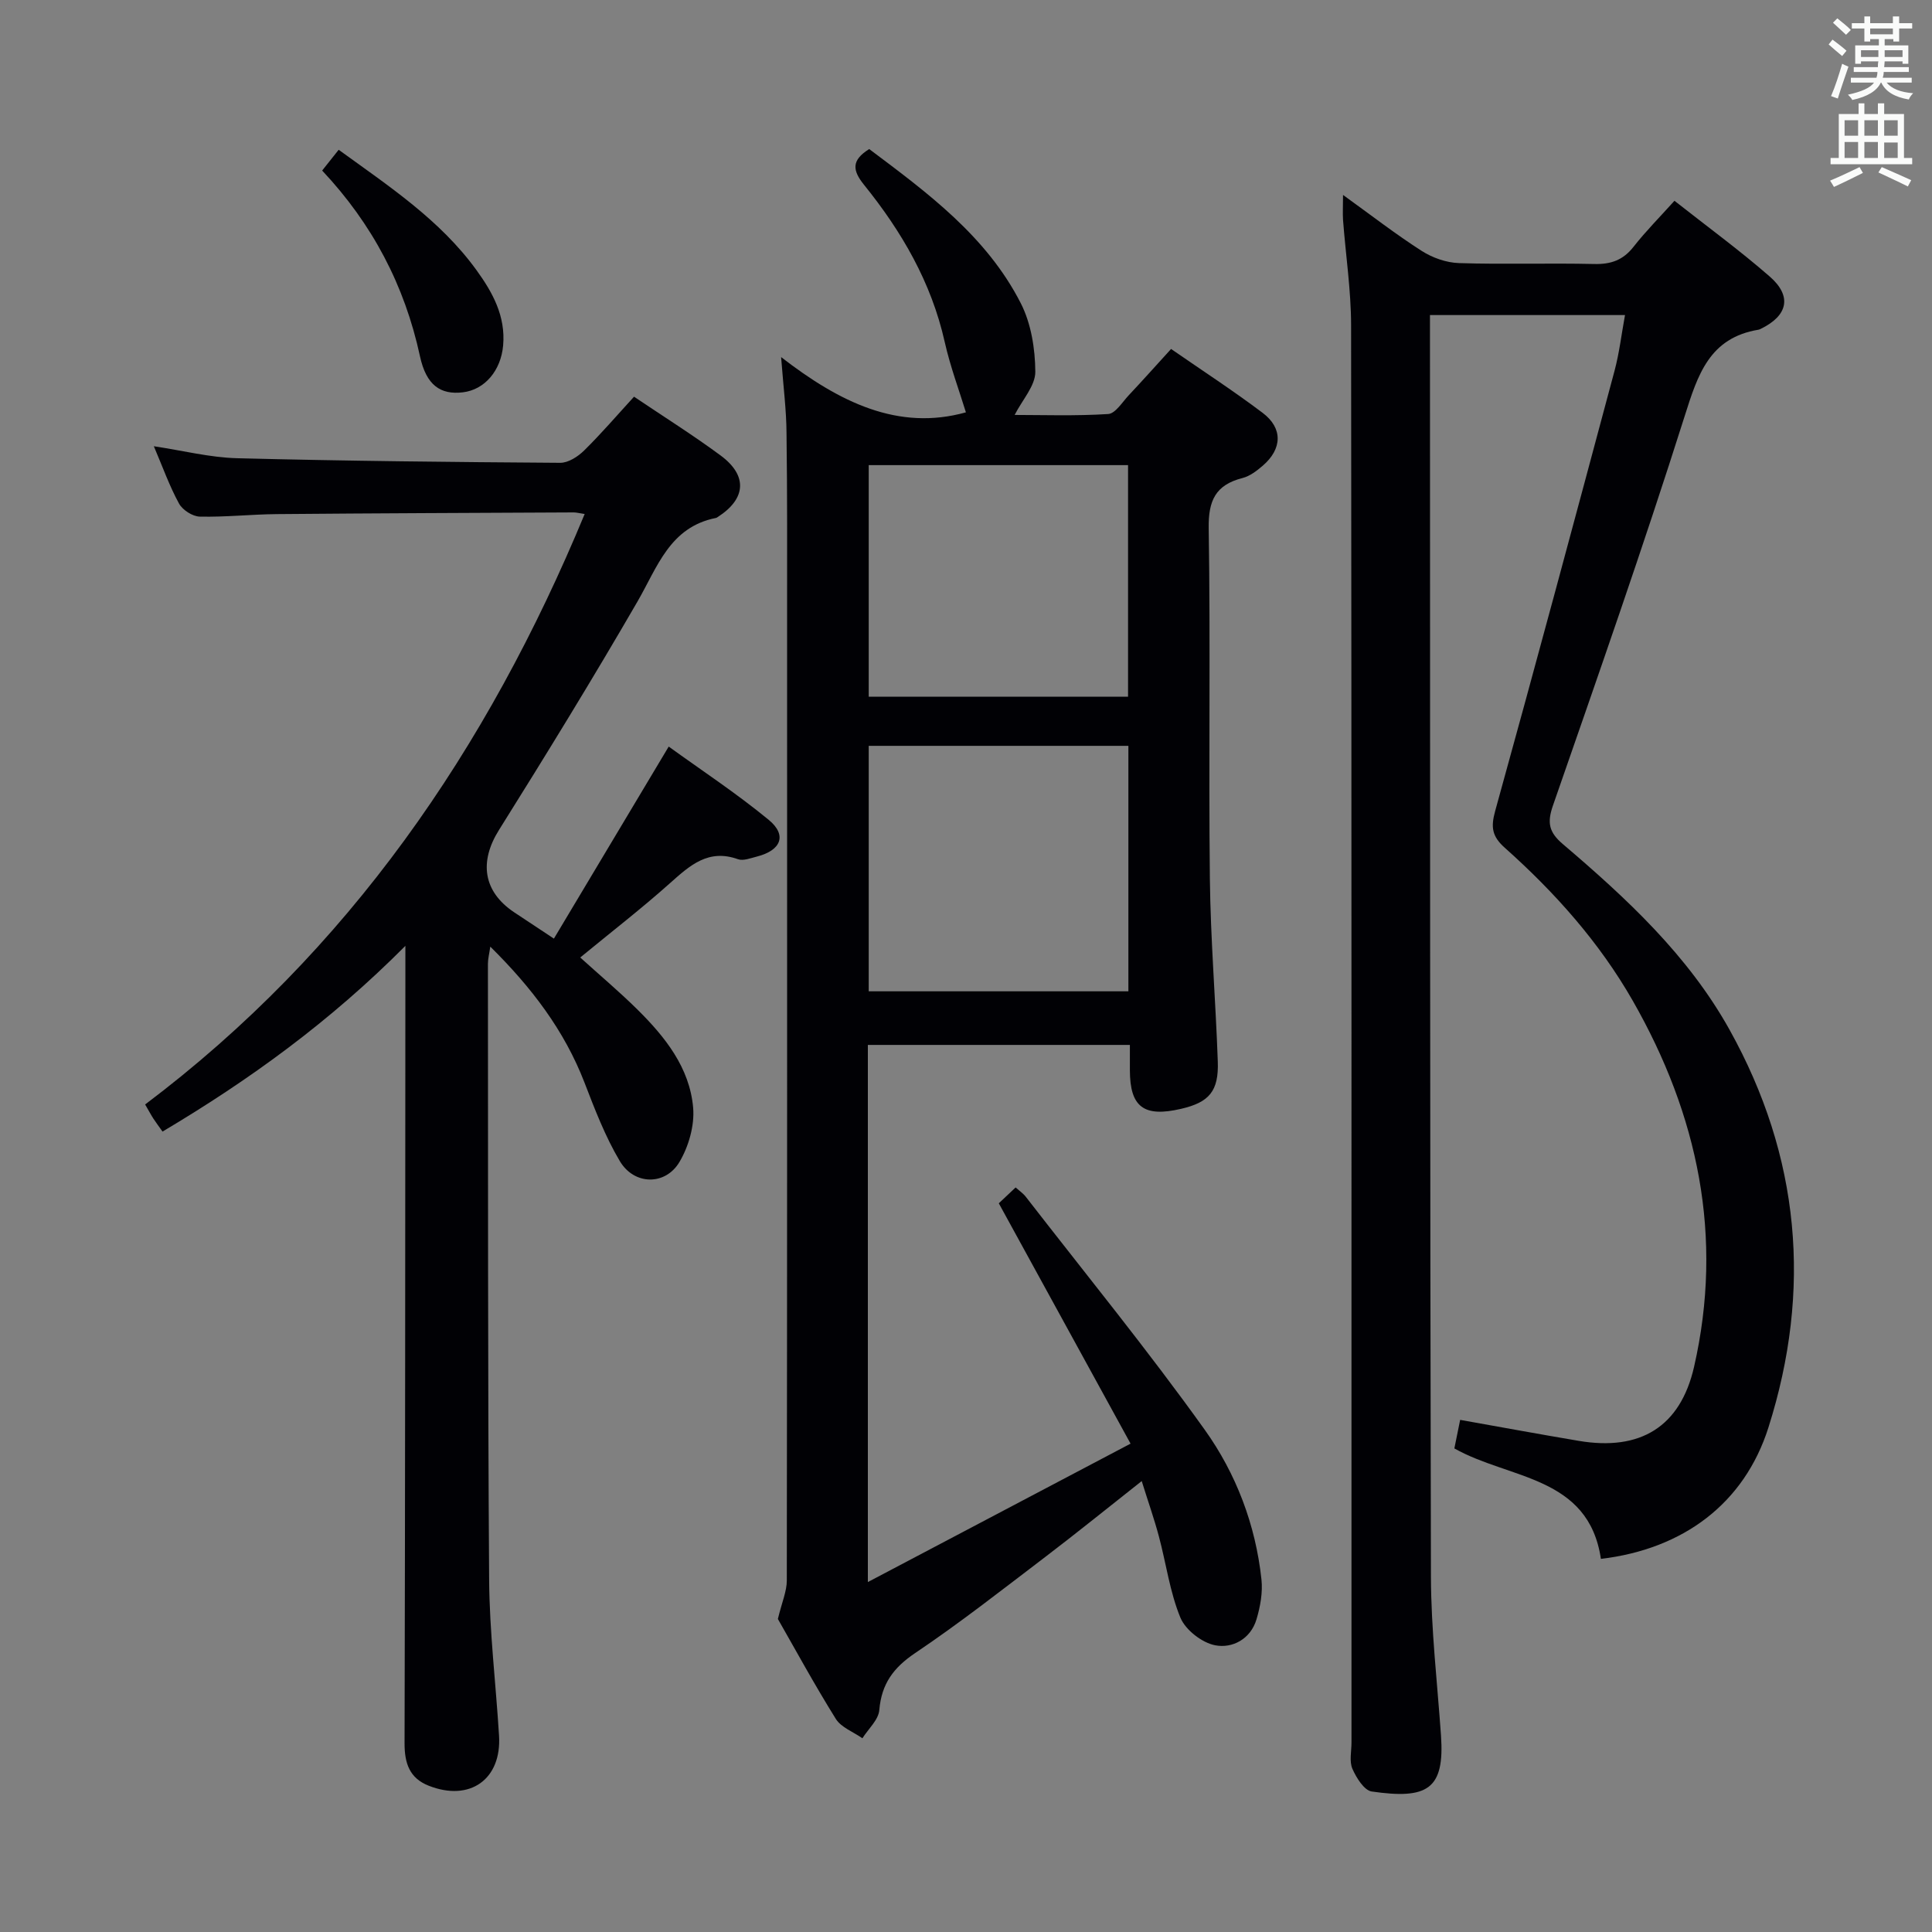 <svg enable-background="new 0 0 400 400" viewBox="0 0 400 400" xmlns="http://www.w3.org/2000/svg"><rect x="0" y="0" width="400" height="400" fill="#808080" stroke="none"/><g fill="#010105"><path d="m161.72 73.93c12.1 9.37 24.27 15.35 38.26 11.44-1.36-4.45-3.23-9.43-4.39-14.58-2.76-12.32-8.9-22.86-16.69-32.51-2.41-2.99-2.69-5.08 1.06-7.42 12 9.01 24.28 18.01 31.37 31.9 2.15 4.2 2.99 9.44 3.02 14.21.02 2.89-2.68 5.8-4.28 8.94 5.75 0 12.57.24 19.36-.19 1.5-.09 2.93-2.47 4.28-3.9 2.83-3.01 5.58-6.09 8.75-9.57 6.5 4.5 12.89 8.65 18.96 13.23 4.21 3.17 4.06 7.45.04 10.92-1.24 1.07-2.68 2.18-4.21 2.57-5.58 1.42-7.1 4.66-7 10.43.38 24.16-.03 48.33.24 72.49.14 12.63 1.2 25.24 1.64 37.87.22 6.15-1.78 8.46-7.59 9.81-7.72 1.8-10.59-.36-10.61-7.97 0-1.64 0-3.29 0-5.26-18.21 0-36.09 0-54.25 0v111.21c18.32-9.65 35.69-18.81 54.39-28.66-9.37-17.09-18.26-33.31-27.28-49.76.78-.73 1.98-1.86 3.48-3.28.76.68 1.55 1.21 2.11 1.93 12.43 16.04 25.28 31.78 37.07 48.27 6.47 9.05 10.51 19.66 11.72 30.95.29 2.7-.24 5.64-1.03 8.28-1.22 4.07-4.98 6.05-8.55 5.36-2.74-.53-6.14-3.17-7.2-5.72-2.19-5.31-2.95-11.2-4.45-16.81-.97-3.64-2.23-7.2-3.56-11.47-7 5.52-13.43 10.73-20.01 15.74-8.87 6.75-17.66 13.66-26.9 19.87-4.52 3.04-6.96 6.39-7.42 11.8-.17 2.03-2.27 3.9-3.5 5.84-1.87-1.32-4.39-2.23-5.51-4.02-4.48-7.19-8.53-14.64-11.99-20.68.85-3.51 1.85-5.74 1.85-7.97.08-66.66.07-133.32.06-199.98 0-12.5.05-25-.12-37.5-.02-4.75-.64-9.52-1.12-15.81zm71.9 131.31c0-17.09 0-33.83 0-50.82-18.05 0-35.79 0-53.76 0v50.82zm-.07-61c0-16.24 0-32.12 0-47.94-18.14 0-35.9 0-53.69 0v47.94z"/><path d="m278.06 40.36c5.8 4.18 10.89 8.13 16.29 11.59 2.22 1.42 5.1 2.44 7.72 2.52 9.32.3 18.66-.03 27.99.19 3.47.08 5.98-.8 8.15-3.57 2.54-3.24 5.47-6.18 8.47-9.52 6.75 5.32 13.47 10.23 19.72 15.68 4.68 4.08 3.76 8.11-1.85 10.83-.15.07-.3.16-.46.18-10.18 1.68-12.58 9.3-15.31 17.93-8.56 27.04-17.96 53.82-27.27 80.62-1.23 3.55-.81 5.51 2.06 7.95 13.21 11.25 25.94 23.04 34.51 38.43 14.61 26.24 17.09 53.87 8.06 82.34-4.98 15.72-17.61 25.19-34.69 27.22-2.56-17.24-18.96-16.44-30.34-22.87.37-1.82.76-3.71 1.2-5.91 8.34 1.48 16.45 2.98 24.59 4.35 12.67 2.13 20.99-2.87 23.84-15.34 6.14-26.91.83-52.11-12.69-75.78-6.92-12.11-16.12-22.42-26.48-31.66-2.64-2.35-2.95-4.23-2.02-7.6 8.41-30.35 16.58-60.77 24.73-91.2.98-3.67 1.42-7.48 2.16-11.51-13.42 0-26.53 0-40.38 0v4.78c.04 85.47-.01 170.95.2 256.42.03 10.95 1.31 21.9 2.08 32.85.79 11.2-2.8 13.3-14.34 11.63-1.57-.23-3.19-2.85-4-4.7-.67-1.55-.19-3.61-.19-5.44 0-97.8.03-195.61-.08-293.41-.01-7.28-1.12-14.55-1.67-21.83-.09-1.41 0-2.84 0-5.17z"/><path d="m83.93 195.83c-15.65 15.73-32.31 27.77-50.28 38.45-.75-1.06-1.34-1.84-1.87-2.65-.45-.68-.83-1.41-1.73-2.96 42.08-31.71 70.82-73.52 91-122.25-1.09-.16-1.69-.33-2.28-.33-20.49.1-40.98.17-61.46.35-5.32.05-10.63.64-15.94.52-1.5-.03-3.58-1.37-4.31-2.71-1.98-3.62-3.37-7.55-5.21-11.86 6.01.9 11.6 2.33 17.23 2.48 22.3.57 44.6.8 66.91.95 1.66.01 3.66-1.28 4.94-2.54 3.53-3.47 6.77-7.25 10.34-11.15 6.18 4.17 12.23 7.96 17.95 12.19 5.61 4.16 5.24 8.94-.57 12.69-.14.09-.28.2-.44.23-9.56 1.9-12.09 10.16-16.23 17.31-9.24 15.96-18.9 31.69-28.69 47.32-4.09 6.54-3.29 12.69 3.16 17.01 2.47 1.65 4.95 3.28 8.23 5.45 7.86-13.15 15.58-26.06 23.77-39.76 6.65 4.82 13.97 9.63 20.69 15.16 3.87 3.18 2.59 6.34-2.46 7.62-1.28.32-2.79.93-3.89.54-6.11-2.19-9.92 1.25-14.03 4.92-5.93 5.3-12.24 10.17-18.63 15.43 4.01 3.63 8.05 7.03 11.79 10.72 5.76 5.69 10.87 12.07 11.59 20.39.31 3.67-.92 7.98-2.82 11.2-2.91 4.94-9.38 4.86-12.36-.15-3.02-5.08-5.18-10.72-7.32-16.27-4.17-10.79-10.95-19.69-19.5-28.14-.21 1.48-.49 2.52-.49 3.57.04 42.48-.04 84.97.25 127.45.07 10.78 1.39 21.56 2.05 32.34.56 9.05-6.04 13.73-14.57 10.36-3.96-1.56-5-4.64-4.99-8.77.13-52.81.14-105.63.17-158.44 0-1.78 0-3.56 0-6.67z"/><path d="m66.7 35.31c1.16-1.46 2.16-2.71 3.42-4.3 10.43 7.57 20.97 14.5 28.51 24.89 3.36 4.63 6.07 9.54 5.54 15.61-.46 5.22-3.81 9.19-8.37 9.72s-7.54-1.42-8.85-7.47c-3.17-14.68-9.85-27.38-20.25-38.45z"/></g><path d="m378.6 9.2.8-1c.9.7 1.9 1.4 2.9 2.3l-.9 1.1c-1.1-.9-2-1.7-2.8-2.4zm.5 10.7c.9-2.1 1.6-4.3 2.3-6.7.4.2.8.4 1.3.6-.7 2.1-1.5 4.3-2.2 6.6zm.4-15.2.9-.9c1 .8 2 1.6 2.8 2.4l-1 1c-1-.9-1.9-1.8-2.7-2.5zm12.5-1.3h1.2v1.4h2.7v1.1h-2.7v2.7h-1.2v-.5h-1.8v1.3h4.9v3.8h-1.2v-.5h-3.7c0 .4-.1.9-.1 1.2h5.1v1h-5.2c0 .5-.1.9-.2 1.2h6v1h-5.2c1.1 1.3 2.9 2 5.5 2.2-.4.4-.7.8-.9 1.3-2.9-.5-4.8-1.6-5.7-3.5h-.1c-.8 1.7-2.7 2.9-5.9 3.6-.2-.4-.6-.8-.9-1.1 2.8-.6 4.6-1.4 5.4-2.5h-4.8v-1h5.3c.1-.3.2-.7.2-1.2h-4.9v-1h5c0-.4 0-.8.1-1.2h-3.6v.5h-1.2v-3.8h4.9v-1.3h-1.8v.5h-1.2v-2.7h-2.6v-1.1h2.6v-1.4h1.2v1.4h4.7v-1.4zm-6.7 8.4h3.6c0-.4 0-.9 0-1.4h-3.6zm1.9-4.7h4.7v-1.2h-4.7zm6.7 3.3h-3.7v1.4h3.7z" fill="#fafbfa"/><path d="m384.7 21.4h1.3v2.2h2.8v-2.2h1.3v2.2h4.1v9.1h1.7v1.3h-16.9v-1.3h1.7v-9.1h4.1v-2.2zm.3 13.2.7 1.2c-1.8.9-3.8 1.9-6 2.9-.2-.4-.5-.8-.8-1.3 2.4-1 4.4-2 6.1-2.8zm-3.1-6.5h2.8v-3.2h-2.8zm0 4.6h2.8v-3.3h-2.8zm4.1-4.6h2.8v-3.2h-2.8zm0 4.6h2.8v-3.3h-2.8zm3.6 1.9c2.1.9 4.1 1.8 6.1 2.7l-.7 1.3c-2.2-1.1-4.2-2-6.1-2.9zm3.3-9.7h-2.8v3.2h2.8zm-2.8 7.8h2.8v-3.2h-2.8z" fill="#fafbfa"/></svg>